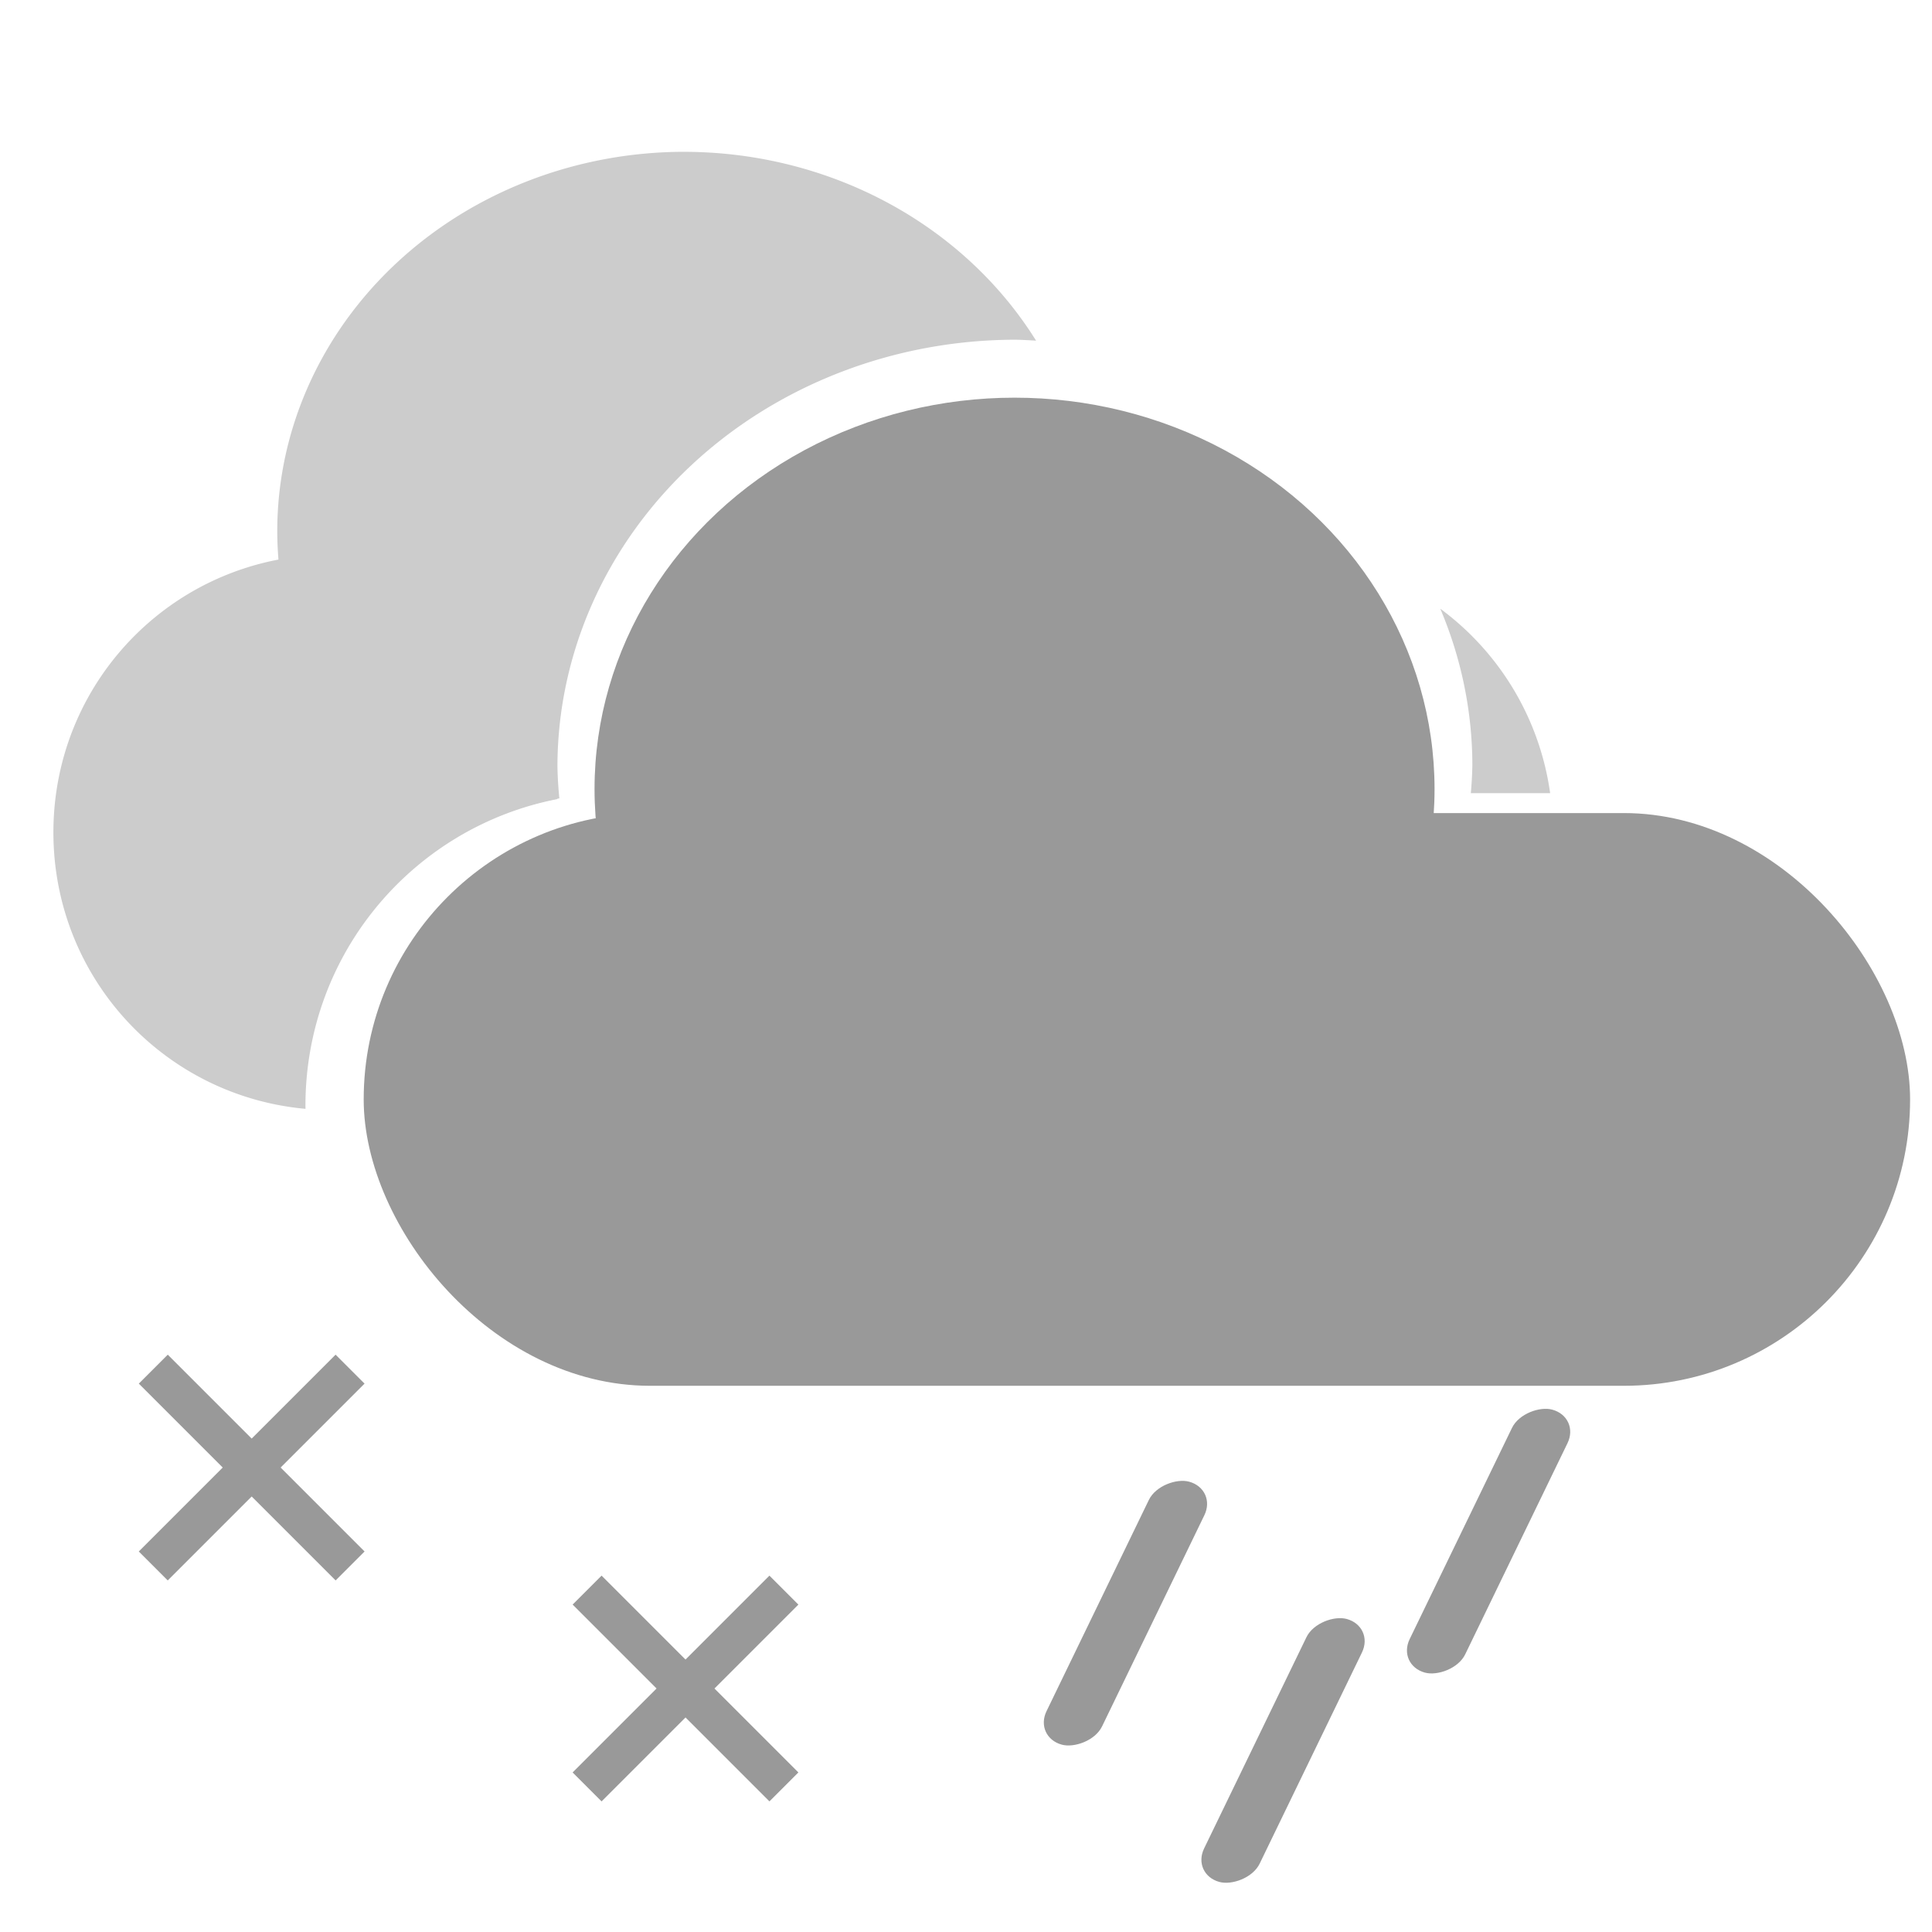 <?xml version="1.0" encoding="UTF-8" standalone="no"?>
<svg
   xmlns:dc="http://purl.org/dc/elements/1.1/"
   xmlns:cc="http://creativecommons.org/ns#"
   xmlns:rdf="http://www.w3.org/1999/02/22-rdf-syntax-ns#"
   xmlns:svg="http://www.w3.org/2000/svg"
   xmlns="http://www.w3.org/2000/svg"
   xmlns:sodipodi="http://sodipodi.sourceforge.net/DTD/sodipodi-0.dtd"
   xmlns:inkscape="http://www.inkscape.org/namespaces/inkscape"
   width="300"
   height="300"
   viewBox="0 0 79.375 79.375"
   version="1.1"
   id="svg8"
   sodipodi:docname="511d-freezing rain.svg"
   inkscape:version="0.92.3 (2405546, 2018-03-11)">
  <sodipodi:namedview
     pagecolor="#ffffff"
     bordercolor="#666666"
     borderopacity="1"
     objecttolerance="10"
     gridtolerance="10"
     guidetolerance="10"
     inkscape:pageopacity="0"
     inkscape:pageshadow="2"
     inkscape:window-width="1632"
     inkscape:window-height="980"
     id="namedview27"
     showgrid="false"
     inkscape:zoom="0.78666667"
     inkscape:cx="221.43649"
     inkscape:cy="43.089142"
     inkscape:window-x="48"
     inkscape:window-y="0"
     inkscape:window-maximized="1"
     inkscape:current-layer="svg8" />
  <defs
     id="defs2" />
  <path
     inkscape:connector-curvature="0"
     id="rect12"
     d="m 13.603,22.787 c -6.321,0 -11.409,5.089 -11.409,11.41 0,5.966 4.534,10.831 10.358,11.359 -3.91e-4,-0.042 -0.003,-0.082 -0.003,-0.124 0,-6.261 4.436,-11.446 10.349,-12.602 a 18.838,17.554 0 0 1 -0.083,-1.382 18.838,17.554 0 0 1 2.468,-8.661 z m 45.57,2.221 a 18.838,17.554 0 0 1 1.318,6.44 18.838,17.554 0 0 1 -0.063,1.139 h 3.259 c -0.436,-3.107 -2.109,-5.805 -4.514,-7.579 z"
     style="fill:#cccccc;stroke-width:0.177" />
  <path
     inkscape:connector-curvature="0"
     id="path14"
     d="M 28.124,6.237 A 16.734,15.593 0 0 0 11.391,21.83 16.734,15.593 0 0 0 18.486,34.534 c 1.349,-0.843 2.868,-1.44 4.495,-1.734 a 18.838,17.554 0 0 1 -0.079,-1.29 18.838,17.554 0 0 1 18.838,-17.553 18.838,17.554 0 0 1 0.827,0.039 16.734,15.593 0 0 0 -14.444,-7.758 z"
     style="fill:#cccccc;stroke-width:0.177" />
  <g
     style="fill:#999999"
     transform="matrix(0.916,0,0,0.916,110.414,-190.752)"
     id="g111">
    <rect
       style="fill:#999999;stroke-width:0.2"
       id="rect12-6-7"
       width="69.359"
       height="25.688"
       x="-104.227"
       y="244.712"
       ry="12.844" />
    <ellipse
       style="fill:#999999;stroke-width:0.2"
       id="path14-7-5"
       cx="-75.035"
       cy="243.635"
       rx="18.838"
       ry="17.554" />
  </g>
  <rect
     transform="matrix(-0.436,0.9,-0.965,-0.264,0,0)"
     ry="1.182"
     y="-85.208"
     x="39.702"
     height="2.365"
     width="12.004"
     id="rect400-3"
     style="fill:#999999;stroke-width:0.227" />
  <rect
     transform="matrix(-0.436,0.9,-0.965,-0.264,0,0)"
     ry="1.182"
     y="-81.293"
     x="50.406"
     height="2.365"
     width="12.004"
     id="rect400-3-6"
     style="fill:#999999;stroke-width:0.227" />
  <rect
     transform="matrix(-0.436,0.9,-0.965,-0.264,0,0)"
     ry="1.182"
     y="-72.869"
     x="46.61"
     height="2.365"
     width="12.004"
     id="rect400-3-0-2"
     style="fill:#999999;stroke-width:0.227" />
  <rect
     style="fill:#999999;stroke-width:0.265"
     id="rect66-6"
     width="11.435"
     height="1.682"
     x="-41.04"
     y="49.104"
     transform="rotate(-45)"
     inkscape:transform-center-x="-13.453393"
     inkscape:transform-center-y="12.108055" />
  <rect
     style="fill:#999999;stroke-width:0.265"
     id="rect66-3-7"
     width="11.435"
     height="1.682"
     x="-55.663"
     y="-36.163"
     transform="rotate(-135)"
     inkscape:transform-center-x="-13.453388"
     inkscape:transform-center-y="12.108048" />
  <rect
     style="fill:#999999;stroke-width:0.265"
     id="rect66-6-1"
     width="11.435"
     height="1.682"
     x="-34.856"
     y="68.127"
     transform="rotate(-45)"
     inkscape:transform-center-x="-13.453393"
     inkscape:transform-center-y="12.108055" />
  <rect
     style="fill:#999999;stroke-width:0.265"
     id="rect66-3-7-2"
     width="11.435"
     height="1.682"
     x="-74.685"
     y="-29.979"
     transform="rotate(-135)"
     inkscape:transform-center-x="-13.453388"
     inkscape:transform-center-y="12.108048" />
</svg>
